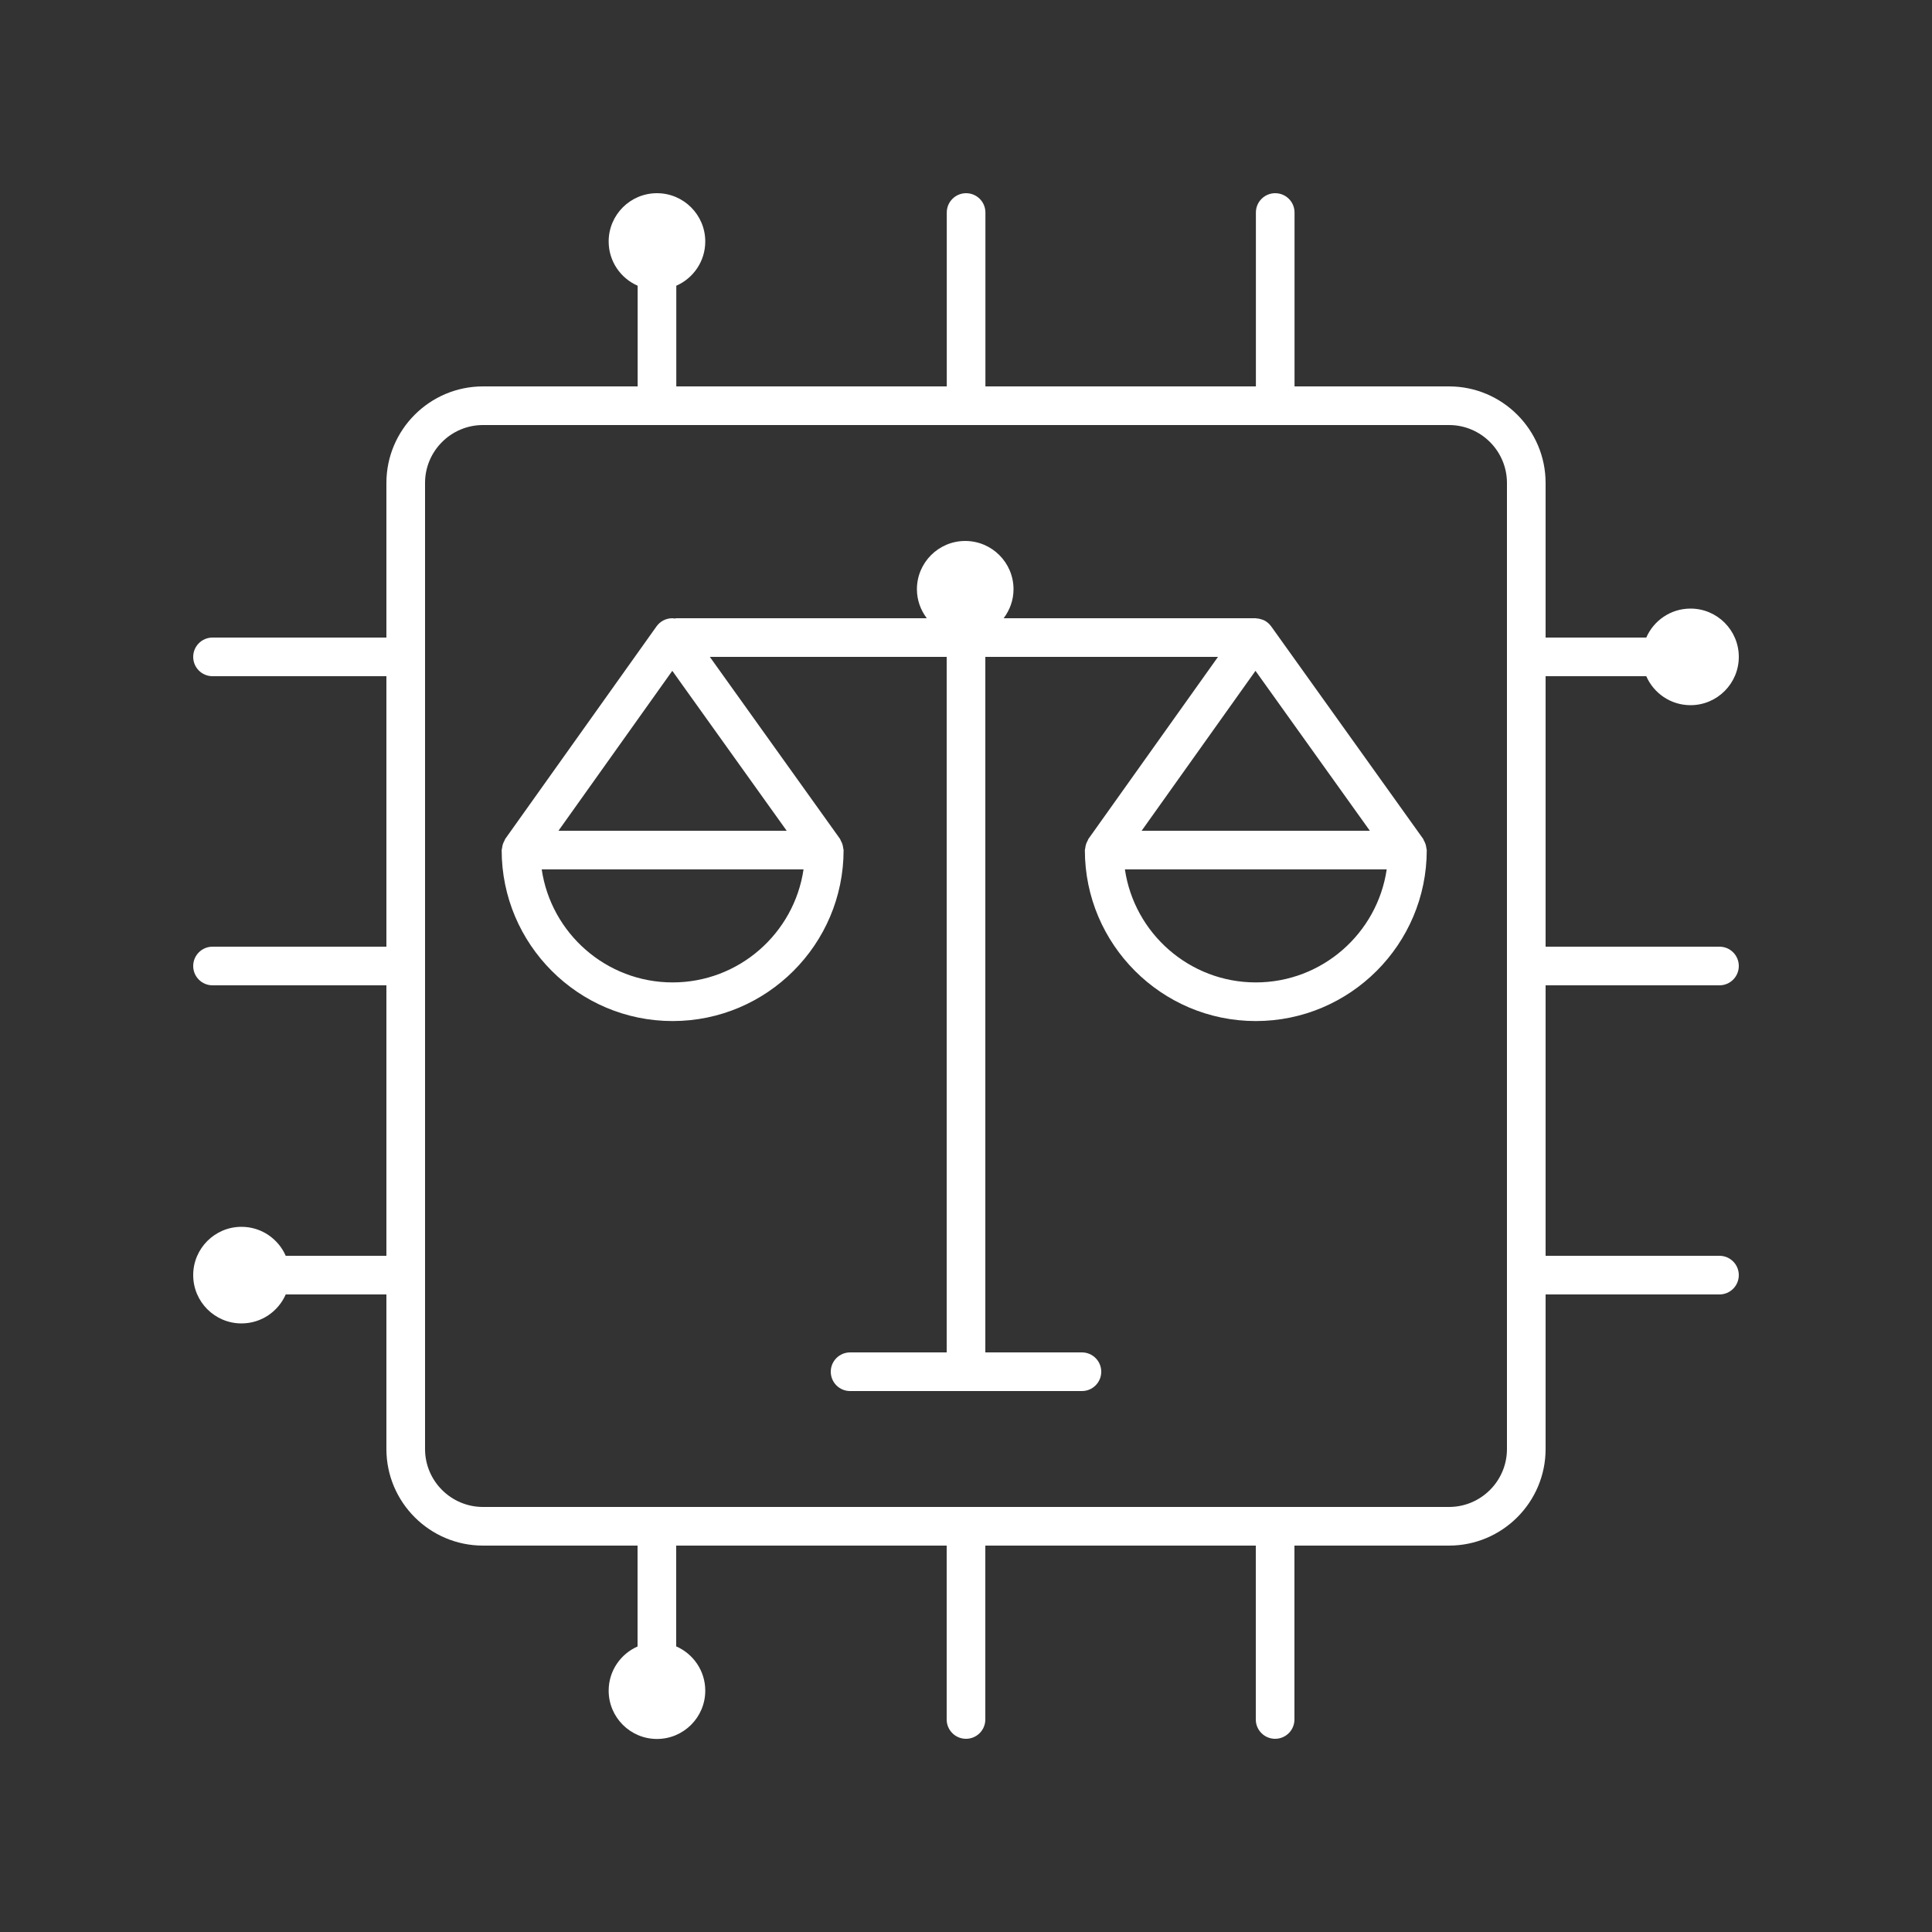 <?xml version="1.0" encoding="UTF-8"?>
<svg fill="white" width="1200pt" height="1200pt" version="1.1" viewBox="0 0 1200 1200" xmlns="http://www.w3.org/2000/svg">
 <rect x="0" y="0" width="1200" height="1200" fill="#333333" stroke="none"/>
 <g>
  <path d="m885.45 524.39c-0.254-0.793-0.586-1.504-0.992-2.215-0.211-0.371-0.262-0.793-0.516-1.148l-94.406-132c-0.043-0.055-0.098-0.098-0.141-0.152-0.535-0.707-1.078-1.352-1.754-1.922-0.742-0.645-1.555-1.191-2.426-1.633-0.484-0.238-0.988-0.391-1.512-0.562-1.086-0.383-2.211-0.629-3.383-0.684-0.113-0.008-0.207-0.07-0.324-0.07h-156.62c3.797-5.027 6.137-11.215 6.137-18 0-16.57-13.434-30-30-30-16.57 0-30 13.43-30 30 0 6.785 2.336 12.973 6.137 18h-155.65c-0.324 0-0.598 0.16-0.914 0.184-0.512-0.066-1.012-0.184-1.535-0.184h-0.012c-3.879 0.008-7.512 1.883-9.762 5.039l-93.961 132c-0.254 0.352-0.297 0.77-0.508 1.137-0.406 0.715-0.738 1.43-0.992 2.231-0.254 0.789-0.395 1.551-0.477 2.359-0.047 0.426-0.25 0.797-0.25 1.234 0 58.551 47.637 106.19 106.18 106.19 58.559 0 106.2-47.637 106.2-106.19 0-0.438-0.203-0.809-0.25-1.234-0.082-0.816-0.227-1.586-0.48-2.383-0.254-0.793-0.586-1.5-0.992-2.211-0.211-0.375-0.262-0.793-0.516-1.152l-80.84-113.02h147.11v432h-60c-6.633 0-12 5.371-12 12s5.367 12 12 12h144c6.633 0 12-5.371 12-12s-5.367-12-12-12h-60v-432h144.51l-80.465 113.04c-0.254 0.352-0.297 0.77-0.508 1.137-0.406 0.715-0.738 1.43-0.992 2.231-0.254 0.789-0.395 1.551-0.477 2.359-0.047 0.426-0.25 0.797-0.25 1.234 0 58.551 47.637 106.19 106.18 106.19s106.18-47.641 106.18-106.19c0-0.438-0.203-0.809-0.25-1.234-0.082-0.812-0.227-1.586-0.48-2.379zm-34.605-8.387h-141.76l70.715-99.34zm-433.27-99.34 71.059 99.34h-141.77zm0.199 193.53c-41.238 0-75.48-30.539-81.305-70.191h162.62c-5.824 39.648-40.066 70.191-81.316 70.191zm362.23 0c-41.238 0-75.48-30.539-81.305-70.191h162.61c-5.824 39.648-40.066 70.191-81.305 70.191z"/>
  <path d="m1068 612c6.633 0 12-5.371 12-12s-5.367-12-12-12h-108v-168h62.531c4.637 10.586 15.172 18 27.469 18 16.566 0 30-13.434 30-30 0-16.57-13.434-30-30-30-12.297 0-22.832 7.414-27.469 18h-62.531v-96c0-33.082-26.918-60-60-60h-95.941v-108c0-6.629-5.367-12-12-12-6.633 0-12 5.371-12 12v108h-168v-108c0-6.629-5.367-12-12-12-6.633 0-12 5.371-12 12v108h-168v-62.535c10.582-4.633 17.992-15.172 17.992-27.465 0-16.57-13.43-30-30-30-16.566 0-30 13.43-30 30 0 12.297 7.418 22.84 18.008 27.469v62.531h-96.059c-33.082 0-60 26.918-60 60v96h-108c-6.633 0-12 5.371-12 12s5.367 12 12 12h108v168h-108c-6.633 0-12 5.371-12 12s5.367 12 12 12h108v168h-62.531c-4.637-10.586-15.172-18-27.469-18-16.57 0-30 13.43-30 30 0 16.566 13.43 30 30 30 12.297 0 22.832-7.414 27.469-18h62.531v96c0 33.082 26.918 60 60 60h96v62.66c-10.555 4.644-17.949 15.164-17.949 27.438 0 16.566 13.434 30 30 30 16.57 0 30-13.434 30-30 0-12.316-7.438-22.875-18.051-27.496v-62.602h168v108c0 6.629 5.367 12 12 12s12-5.371 12-12v-108h168v108c0 6.629 5.367 12 12 12s12-5.371 12-12v-108h96c33.082 0 60-26.918 60-60v-96h108c6.633 0 12-5.371 12-12s-5.367-12-12-12h-108v-168zm-132 288c0 19.852-16.148 36-36 36h-600c-19.852 0-36-16.148-36-36v-600c0-19.852 16.148-36 36-36h600c19.852 0 36 16.148 36 36z"/>
 </g>
</svg>
